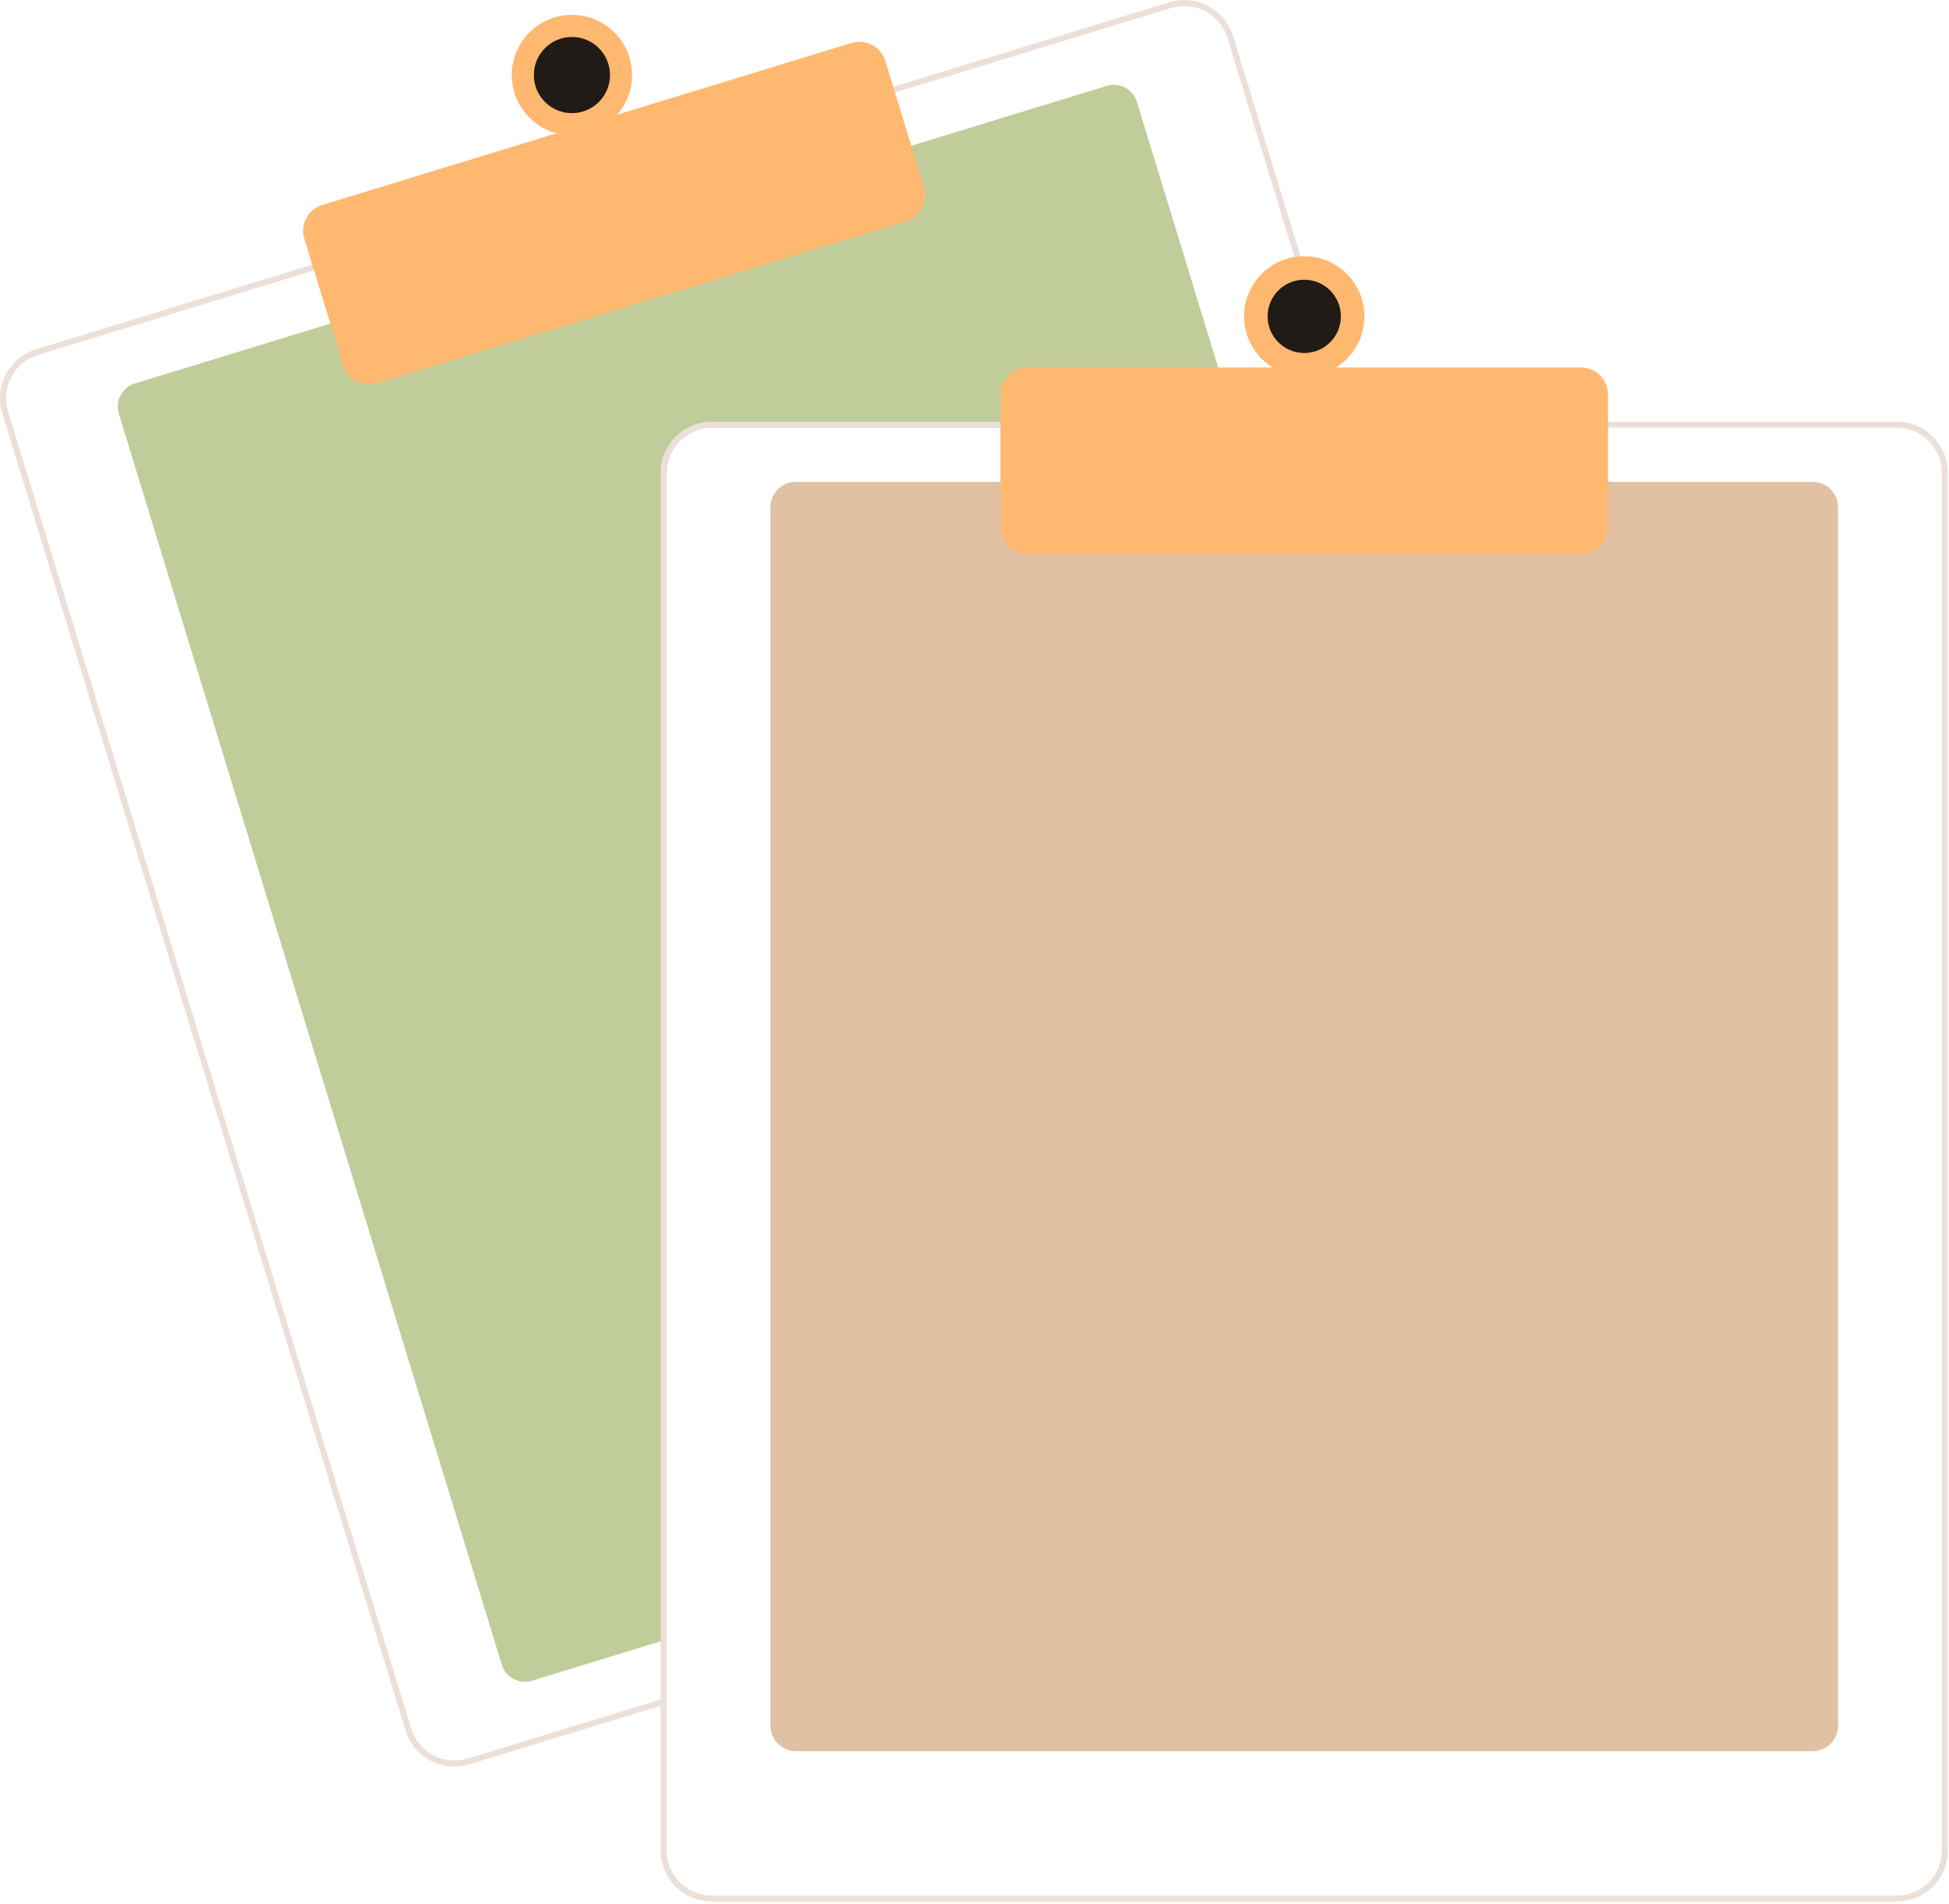 <svg width="648" height="633" viewBox="0 0 648 633" fill="none" xmlns="http://www.w3.org/2000/svg">
<g clip-path="url(#clip0_369_301)">
<path d="M411.146 142.173H236.637C232.66 142.178 228.847 143.759 226.035 146.571C223.223 149.383 221.641 153.196 221.637 157.173V545.023L219.637 545.633L176.827 558.743C174.798 559.361 172.606 559.15 170.733 558.154C168.86 557.159 167.459 555.461 166.837 553.433L39.496 137.483C38.877 135.454 39.088 133.262 40.084 131.389C41.08 129.515 42.778 128.114 44.807 127.493L110.777 107.293L302.027 48.753L367.997 28.553C369 28.244 370.056 28.136 371.101 28.235C372.147 28.334 373.163 28.639 374.091 29.131C375.019 29.623 375.84 30.294 376.509 31.104C377.177 31.914 377.68 32.848 377.987 33.853L410.537 140.173L411.146 142.173Z" fill="#C0CC9A"/>
<path d="M449.226 140.174L409.996 12.034C409.344 9.898 408.277 7.913 406.856 6.19C405.436 4.468 403.69 3.042 401.718 1.995C399.747 0.947 397.588 0.298 395.366 0.085C393.143 -0.128 390.901 0.099 388.766 0.754L296.016 29.143L104.776 87.694L12.027 116.094C7.718 117.417 4.11 120.395 1.995 124.375C-0.12 128.356 -0.569 133.012 0.746 137.324L134.826 575.254C135.895 578.734 138.05 581.78 140.977 583.945C143.903 586.11 147.446 587.28 151.087 587.284C152.771 587.284 154.447 587.032 156.056 586.534L219.636 567.074L221.636 566.454V564.364L219.636 564.974L155.466 584.624C151.663 585.783 147.555 585.386 144.044 583.521C140.533 581.656 137.905 578.474 136.736 574.674L2.667 136.734C2.088 134.85 1.886 132.872 2.073 130.91C2.26 128.949 2.832 127.044 3.756 125.304C4.68 123.565 5.939 122.024 7.459 120.771C8.979 119.519 10.732 118.578 12.616 118.004L105.366 89.603L296.607 31.064L389.357 2.664C390.786 2.227 392.272 2.005 393.766 2.004C396.973 2.011 400.094 3.045 402.671 4.954C405.248 6.863 407.146 9.547 408.087 12.614L447.136 140.174L447.756 142.174H449.837L449.226 140.174Z" fill="#EBE0D9"/>
<path d="M122.681 127.821C120.754 127.82 118.878 127.201 117.328 126.055C115.778 124.909 114.636 123.297 114.07 121.455L101.189 79.383C100.843 78.253 100.723 77.066 100.836 75.889C100.949 74.713 101.292 73.57 101.847 72.526C102.401 71.482 103.156 70.558 104.068 69.806C104.979 69.054 106.03 68.489 107.161 68.143L283.1 14.279C285.382 13.582 287.847 13.82 289.955 14.939C292.062 16.059 293.64 17.969 294.34 20.25L307.221 62.322C307.917 64.604 307.679 67.07 306.56 69.177C305.44 71.284 303.531 72.862 301.25 73.563L125.311 127.426C124.459 127.688 123.572 127.821 122.681 127.821Z" fill="#FFB870"/>
<path d="M190.153 44.953C201.199 44.953 210.153 35.999 210.153 24.953C210.153 13.907 201.199 4.953 190.153 4.953C179.108 4.953 170.153 13.907 170.153 24.953C170.153 35.999 179.108 44.953 190.153 44.953Z" fill="#FFB870"/>
<path d="M190.154 37.618C197.148 37.618 202.818 31.948 202.818 24.954C202.818 17.959 197.148 12.289 190.154 12.289C183.159 12.289 177.489 17.959 177.489 24.954C177.489 31.948 183.159 37.618 190.154 37.618Z" fill="#201B16"/>
<path d="M602.637 582.172H264.637C262.383 582.169 260.223 581.273 258.629 579.679C257.036 578.086 256.139 575.925 256.137 573.672V168.672C256.139 166.418 257.036 164.258 258.629 162.664C260.223 161.071 262.383 160.174 264.637 160.172H602.637C604.89 160.174 607.051 161.071 608.644 162.664C610.238 164.258 611.134 166.418 611.137 168.672V573.672C611.134 575.925 610.238 578.086 608.644 579.679C607.051 581.273 604.89 582.169 602.637 582.172Z" fill="#E1C1A4"/>
<path d="M447.137 140.172H236.637C232.13 140.178 227.81 141.971 224.623 145.158C221.436 148.345 219.643 152.665 219.637 157.172V564.972L221.637 564.362V157.172C221.642 153.195 223.223 149.383 226.035 146.571C228.847 143.759 232.66 142.177 236.637 142.172H447.757L447.137 140.172ZM630.637 140.172H236.637C232.13 140.178 227.81 141.971 224.623 145.158C221.436 148.345 219.643 152.665 219.637 157.172V615.172C219.643 619.679 221.436 623.999 224.623 627.186C227.81 630.372 232.13 632.165 236.637 632.172H630.637C635.143 632.165 639.464 630.372 642.651 627.186C645.837 623.999 647.63 619.679 647.637 615.172V157.172C647.63 152.665 645.837 148.345 642.651 145.158C639.464 141.971 635.143 140.178 630.637 140.172ZM645.637 615.172C645.632 619.149 644.05 622.961 641.238 625.773C638.426 628.585 634.613 630.167 630.637 630.172H236.637C232.66 630.167 228.847 628.585 226.035 625.773C223.223 622.961 221.642 619.149 221.637 615.172V157.172C221.642 153.195 223.223 149.383 226.035 146.571C228.847 143.759 232.66 142.177 236.637 142.172H630.637C634.613 142.177 638.426 143.759 641.238 146.571C644.05 149.383 645.632 153.195 645.637 157.172V615.172Z" fill="#EBE0D9"/>
<path d="M525.637 184.172H341.637C339.251 184.169 336.963 183.22 335.276 181.533C333.588 179.846 332.639 177.558 332.637 175.172V131.172C332.639 128.786 333.589 126.498 335.276 124.811C336.963 123.124 339.251 122.175 341.637 122.172H525.637C528.023 122.175 530.31 123.124 531.998 124.811C533.685 126.498 534.634 128.786 534.637 131.172V175.172C534.634 177.558 533.685 179.846 531.998 181.533C530.31 183.22 528.023 184.169 525.637 184.172Z" fill="#FFB870"/>
<path d="M433.637 125.172C444.682 125.172 453.637 116.218 453.637 105.172C453.637 94.126 444.682 85.172 433.637 85.172C422.591 85.172 413.637 94.126 413.637 105.172C413.637 116.218 422.591 125.172 433.637 125.172Z" fill="#FFB870"/>
<path d="M433.636 117.356C440.364 117.356 445.818 111.902 445.818 105.174C445.818 98.446 440.364 92.992 433.636 92.992C426.908 92.992 421.454 98.446 421.454 105.174C421.454 111.902 426.908 117.356 433.636 117.356Z" fill="#201B16"/>
</g>
<defs>
<clipPath id="clip0_369_301">
<rect width="647.636" height="632.174" fill="white"/>
</clipPath>
</defs>
</svg>
